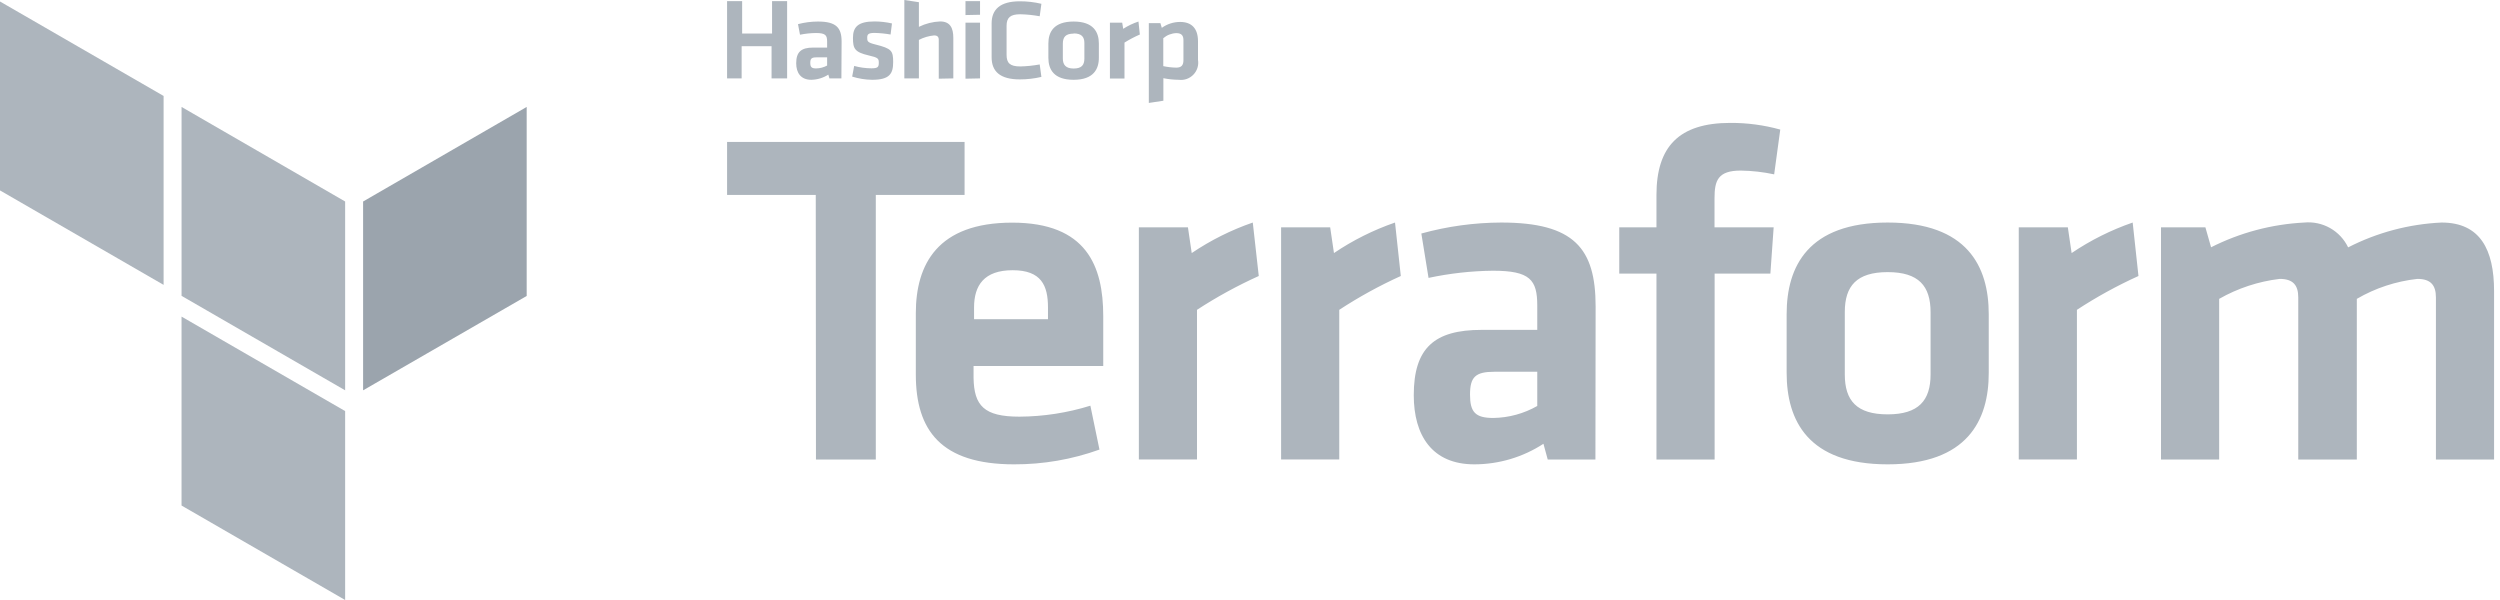 <?xml version="1.0" encoding="UTF-8"?> <svg xmlns="http://www.w3.org/2000/svg" width="125" height="30" viewBox="0 0 125 30" fill="none"> <path d="M38.578 3.92V2.309H37.082V3.92H36.354V0.055H37.107V1.676H38.603V0.055H39.356V3.92H38.578ZM42.07 3.92H41.471L41.416 3.731C41.163 3.894 40.87 3.983 40.568 3.99C40.04 3.99 39.81 3.641 39.81 3.162C39.81 2.594 40.065 2.379 40.658 2.379H41.356V2.07C41.356 1.761 41.267 1.651 40.803 1.651C40.533 1.653 40.264 1.682 40 1.736L39.9 1.207C40.226 1.121 40.561 1.078 40.898 1.077C41.81 1.077 42.08 1.387 42.08 2.075L42.07 3.92ZM41.356 2.868H40.818C40.578 2.868 40.514 2.933 40.514 3.142C40.514 3.352 40.578 3.421 40.808 3.421C41 3.418 41.188 3.369 41.356 3.277V2.868ZM43.606 3.99C43.267 3.985 42.932 3.931 42.608 3.83L42.708 3.297C42.989 3.374 43.279 3.414 43.571 3.416C43.895 3.416 43.94 3.347 43.94 3.137C43.94 2.928 43.905 2.878 43.441 2.773C42.733 2.608 42.648 2.434 42.648 1.895C42.648 1.357 42.893 1.072 43.726 1.072C44.019 1.073 44.312 1.107 44.598 1.172L44.529 1.726C44.265 1.679 43.998 1.652 43.731 1.646C43.416 1.646 43.361 1.716 43.361 1.885C43.361 2.055 43.361 2.125 43.77 2.224C44.583 2.429 44.658 2.534 44.658 3.107C44.658 3.681 44.484 3.99 43.606 3.99ZM46.938 3.935V1.995C46.938 1.845 46.873 1.771 46.703 1.771C46.438 1.796 46.181 1.872 45.945 1.995V3.92H45.217V0L45.945 0.11V1.342C46.276 1.179 46.638 1.087 47.007 1.072C47.506 1.072 47.666 1.397 47.666 1.895V3.92L46.938 3.935ZM48.274 0.753V0.055H49.002V0.738L48.274 0.753ZM48.274 3.935V1.132H49.002V3.92L48.274 3.935ZM49.581 1.172C49.581 0.474 50.005 0.065 50.992 0.065C51.355 0.064 51.717 0.106 52.07 0.19L51.985 0.813C51.664 0.754 51.339 0.72 51.012 0.713C50.514 0.713 50.329 0.883 50.329 1.292V2.743C50.329 3.147 50.494 3.322 51.012 3.322C51.339 3.315 51.664 3.281 51.985 3.222L52.07 3.845C51.717 3.929 51.355 3.97 50.992 3.97C49.995 3.97 49.581 3.566 49.581 2.863V1.172ZM53.681 3.99C52.683 3.99 52.419 3.461 52.419 2.893V2.175C52.419 1.601 52.688 1.077 53.681 1.077C54.673 1.077 54.943 1.606 54.943 2.175V2.878C54.948 3.451 54.678 3.99 53.681 3.99ZM53.681 1.681C53.292 1.681 53.142 1.845 53.142 2.18V2.928C53.142 3.242 53.292 3.426 53.681 3.426C54.07 3.426 54.219 3.262 54.219 2.928V2.15C54.219 1.835 54.07 1.671 53.681 1.671V1.681ZM56.992 1.726C56.727 1.841 56.47 1.976 56.224 2.13V3.925H55.496V1.132H56.11L56.16 1.441C56.397 1.288 56.654 1.166 56.923 1.077L56.992 1.726ZM59.9 2.993C59.922 3.125 59.913 3.261 59.873 3.389C59.834 3.517 59.764 3.634 59.671 3.731C59.578 3.828 59.464 3.902 59.338 3.947C59.211 3.992 59.076 4.007 58.943 3.99C58.683 3.988 58.424 3.961 58.169 3.91V5.037L57.441 5.147V1.157H58.02L58.09 1.392C58.357 1.2 58.678 1.097 59.007 1.097C59.591 1.097 59.9 1.431 59.9 2.065V2.993ZM58.164 3.307C58.376 3.352 58.592 3.377 58.808 3.382C59.072 3.382 59.172 3.262 59.172 3.007V2.01C59.172 1.781 59.082 1.656 58.813 1.656C58.574 1.665 58.346 1.754 58.164 1.91V3.307ZM40.788 9.746H36.354V7.097H48.229V9.746H43.79V22.978H40.798L40.788 9.746Z" fill="#ADB5BD"></path> <path d="M50.968 20.833C52.172 20.827 53.369 20.642 54.519 20.284L54.973 22.479C53.603 22.972 52.159 23.222 50.703 23.217C47.057 23.217 45.791 21.526 45.791 18.728V15.661C45.791 13.207 46.888 11.132 50.609 11.132C54.329 11.132 55.162 13.302 55.162 15.806V18.299H48.678V18.898C48.703 20.284 49.202 20.833 50.968 20.833ZM48.703 15.96H52.399V15.372C52.399 14.274 52.065 13.511 50.633 13.511C49.202 13.511 48.703 14.274 48.703 15.372V15.96ZM62.938 13.8C61.867 14.284 60.834 14.849 59.85 15.491V22.973H56.943V11.367H59.397L59.586 12.653C60.532 12.013 61.559 11.5 62.639 11.127L62.938 13.8ZM70.04 13.8C68.972 14.284 67.944 14.849 66.963 15.491V22.973H64.055V11.367H66.509L66.698 12.653C67.644 12.013 68.671 11.5 69.751 11.127L70.04 13.8ZM79.771 22.978H77.387L77.172 22.189C76.144 22.859 74.943 23.216 73.716 23.217C71.596 23.217 70.688 21.761 70.688 19.761C70.688 17.401 71.716 16.494 74.075 16.494H76.863V15.277C76.863 13.99 76.504 13.536 74.644 13.536C73.562 13.548 72.484 13.669 71.427 13.895L71.067 11.676C72.367 11.316 73.709 11.132 75.058 11.127C78.703 11.127 79.781 12.414 79.781 15.322L79.771 22.978ZM76.863 18.588H74.718C73.766 18.588 73.501 18.853 73.501 19.731C73.501 20.608 73.766 20.898 74.668 20.898C75.439 20.886 76.194 20.68 76.863 20.299V18.588ZM88.708 8.718C88.159 8.6 87.599 8.537 87.038 8.529C85.895 8.529 85.726 9.027 85.726 9.91V11.367H88.683L88.519 13.681H85.731V22.978H82.823V13.681H80.963V11.367H82.823V9.746C82.823 7.337 83.945 6.145 86.519 6.145C87.362 6.141 88.201 6.254 89.013 6.479L88.708 8.718ZM94.384 23.217C90.394 23.217 89.332 21.023 89.332 18.638V15.706C89.332 13.322 90.404 11.127 94.384 11.127C98.364 11.127 99.437 13.322 99.437 15.706V18.638C99.442 21.023 98.364 23.217 94.384 23.217ZM94.384 13.606C92.833 13.606 92.24 14.299 92.24 15.601V18.723C92.24 20.035 92.838 20.718 94.384 20.718C95.93 20.718 96.529 20.025 96.529 18.723V15.611C96.529 14.299 95.935 13.606 94.384 13.606ZM106.923 13.8C105.855 14.284 104.826 14.849 103.846 15.491V22.973H100.938V11.367H103.392L103.581 12.653C104.527 12.013 105.554 11.5 106.634 11.127L106.923 13.8ZM114.913 22.978V14.873C114.913 14.254 114.649 13.945 113.985 13.945C112.92 14.072 111.89 14.411 110.958 14.943V22.978H108.05V11.367H110.27L110.554 12.364C112.003 11.631 113.59 11.21 115.212 11.127C115.661 11.085 116.112 11.181 116.505 11.403C116.897 11.625 117.212 11.963 117.407 12.369C118.858 11.625 120.451 11.202 122.08 11.127C124.01 11.127 124.704 12.484 124.704 14.559V22.978H121.796V14.873C121.796 14.254 121.532 13.945 120.868 13.945C119.8 14.063 118.769 14.402 117.841 14.943V22.978H114.913Z" fill="#ADB5BD"></path> <path d="M18.155 10.075V19.516L26.334 14.798V5.347L18.155 10.075Z" fill="#9BA4AD"></path> <path d="M9.078 5.347L17.257 10.075V19.516L9.078 14.793V5.347Z" fill="#ADB5BD"></path> <path d="M0 0.075V9.521L8.18 14.244V4.798L0 0.075ZM9.077 25.277L17.257 30V20.554L9.077 15.83V25.277Z" fill="#ADB5BD"></path> </svg> 